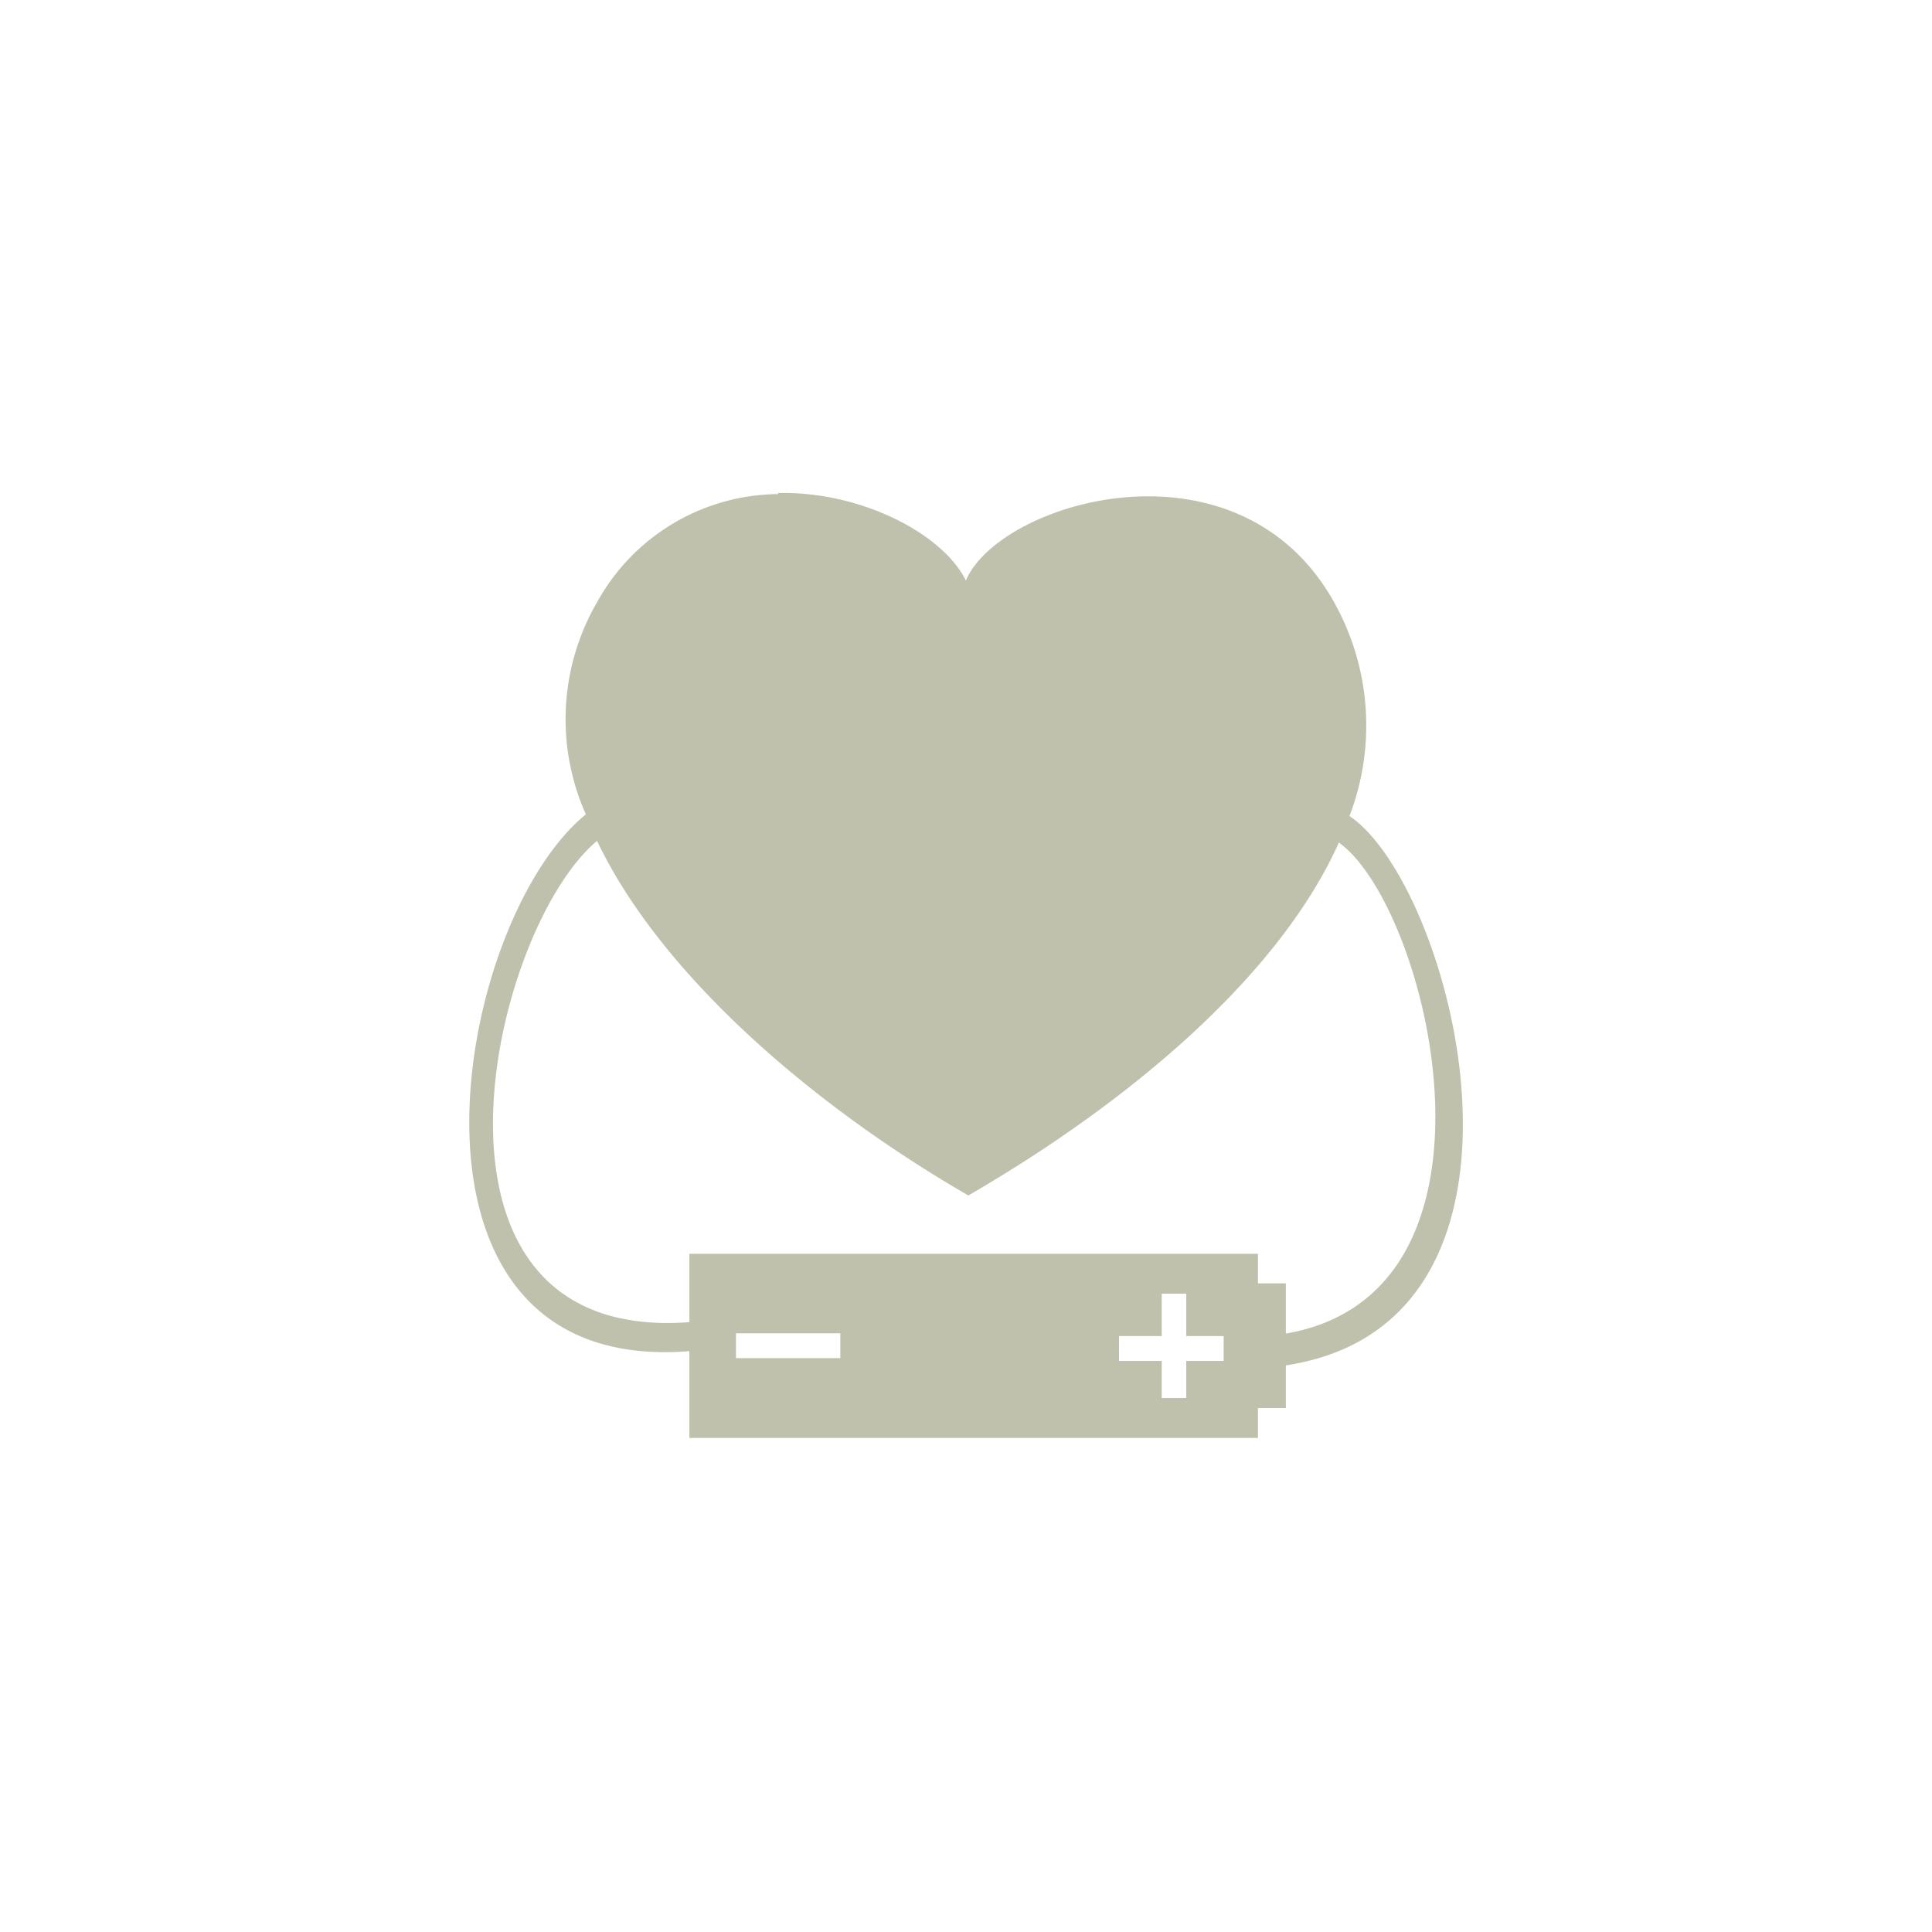 <svg id="Layer_1" data-name="Layer 1" xmlns="http://www.w3.org/2000/svg" viewBox="0 0 69.25 69.25"><defs><style>.cls-1{fill:#c0c1ac;}</style></defs><title>site-mobille-elementos</title><path class="cls-1" d="M27.89,17.71a7.48,7.48,0,0,0-6.48,3.86A8.36,8.36,0,0,0,21,29.19c-4.78,3.88-7.59,20.14,3.71,19.24v3.11H45.09V50.47h1V48.94c10.1-1.53,6-17.2,2.28-19.69a9.05,9.05,0,0,0-.43-7.44c-3.36-6.45-12.11-3.87-13.32-1-.79-1.63-3.68-3.2-6.73-3.14ZM21.4,30.14c2.29,4.81,7.75,9.5,13.31,12.71,6-3.48,11.2-8,13.28-12.65,3.22,2.3,6.59,16.14-1.9,17.6V46h-1V44.94H24.71v2.45c-10.49.79-7.18-14-3.31-17.25ZM41.64,46.37h.88v1.52h1.34v.89H42.52v1.33h-.88V48.78H40.11v-.89h1.53ZM26.38,47.79h3.74v.89H26.38Z"/></svg>